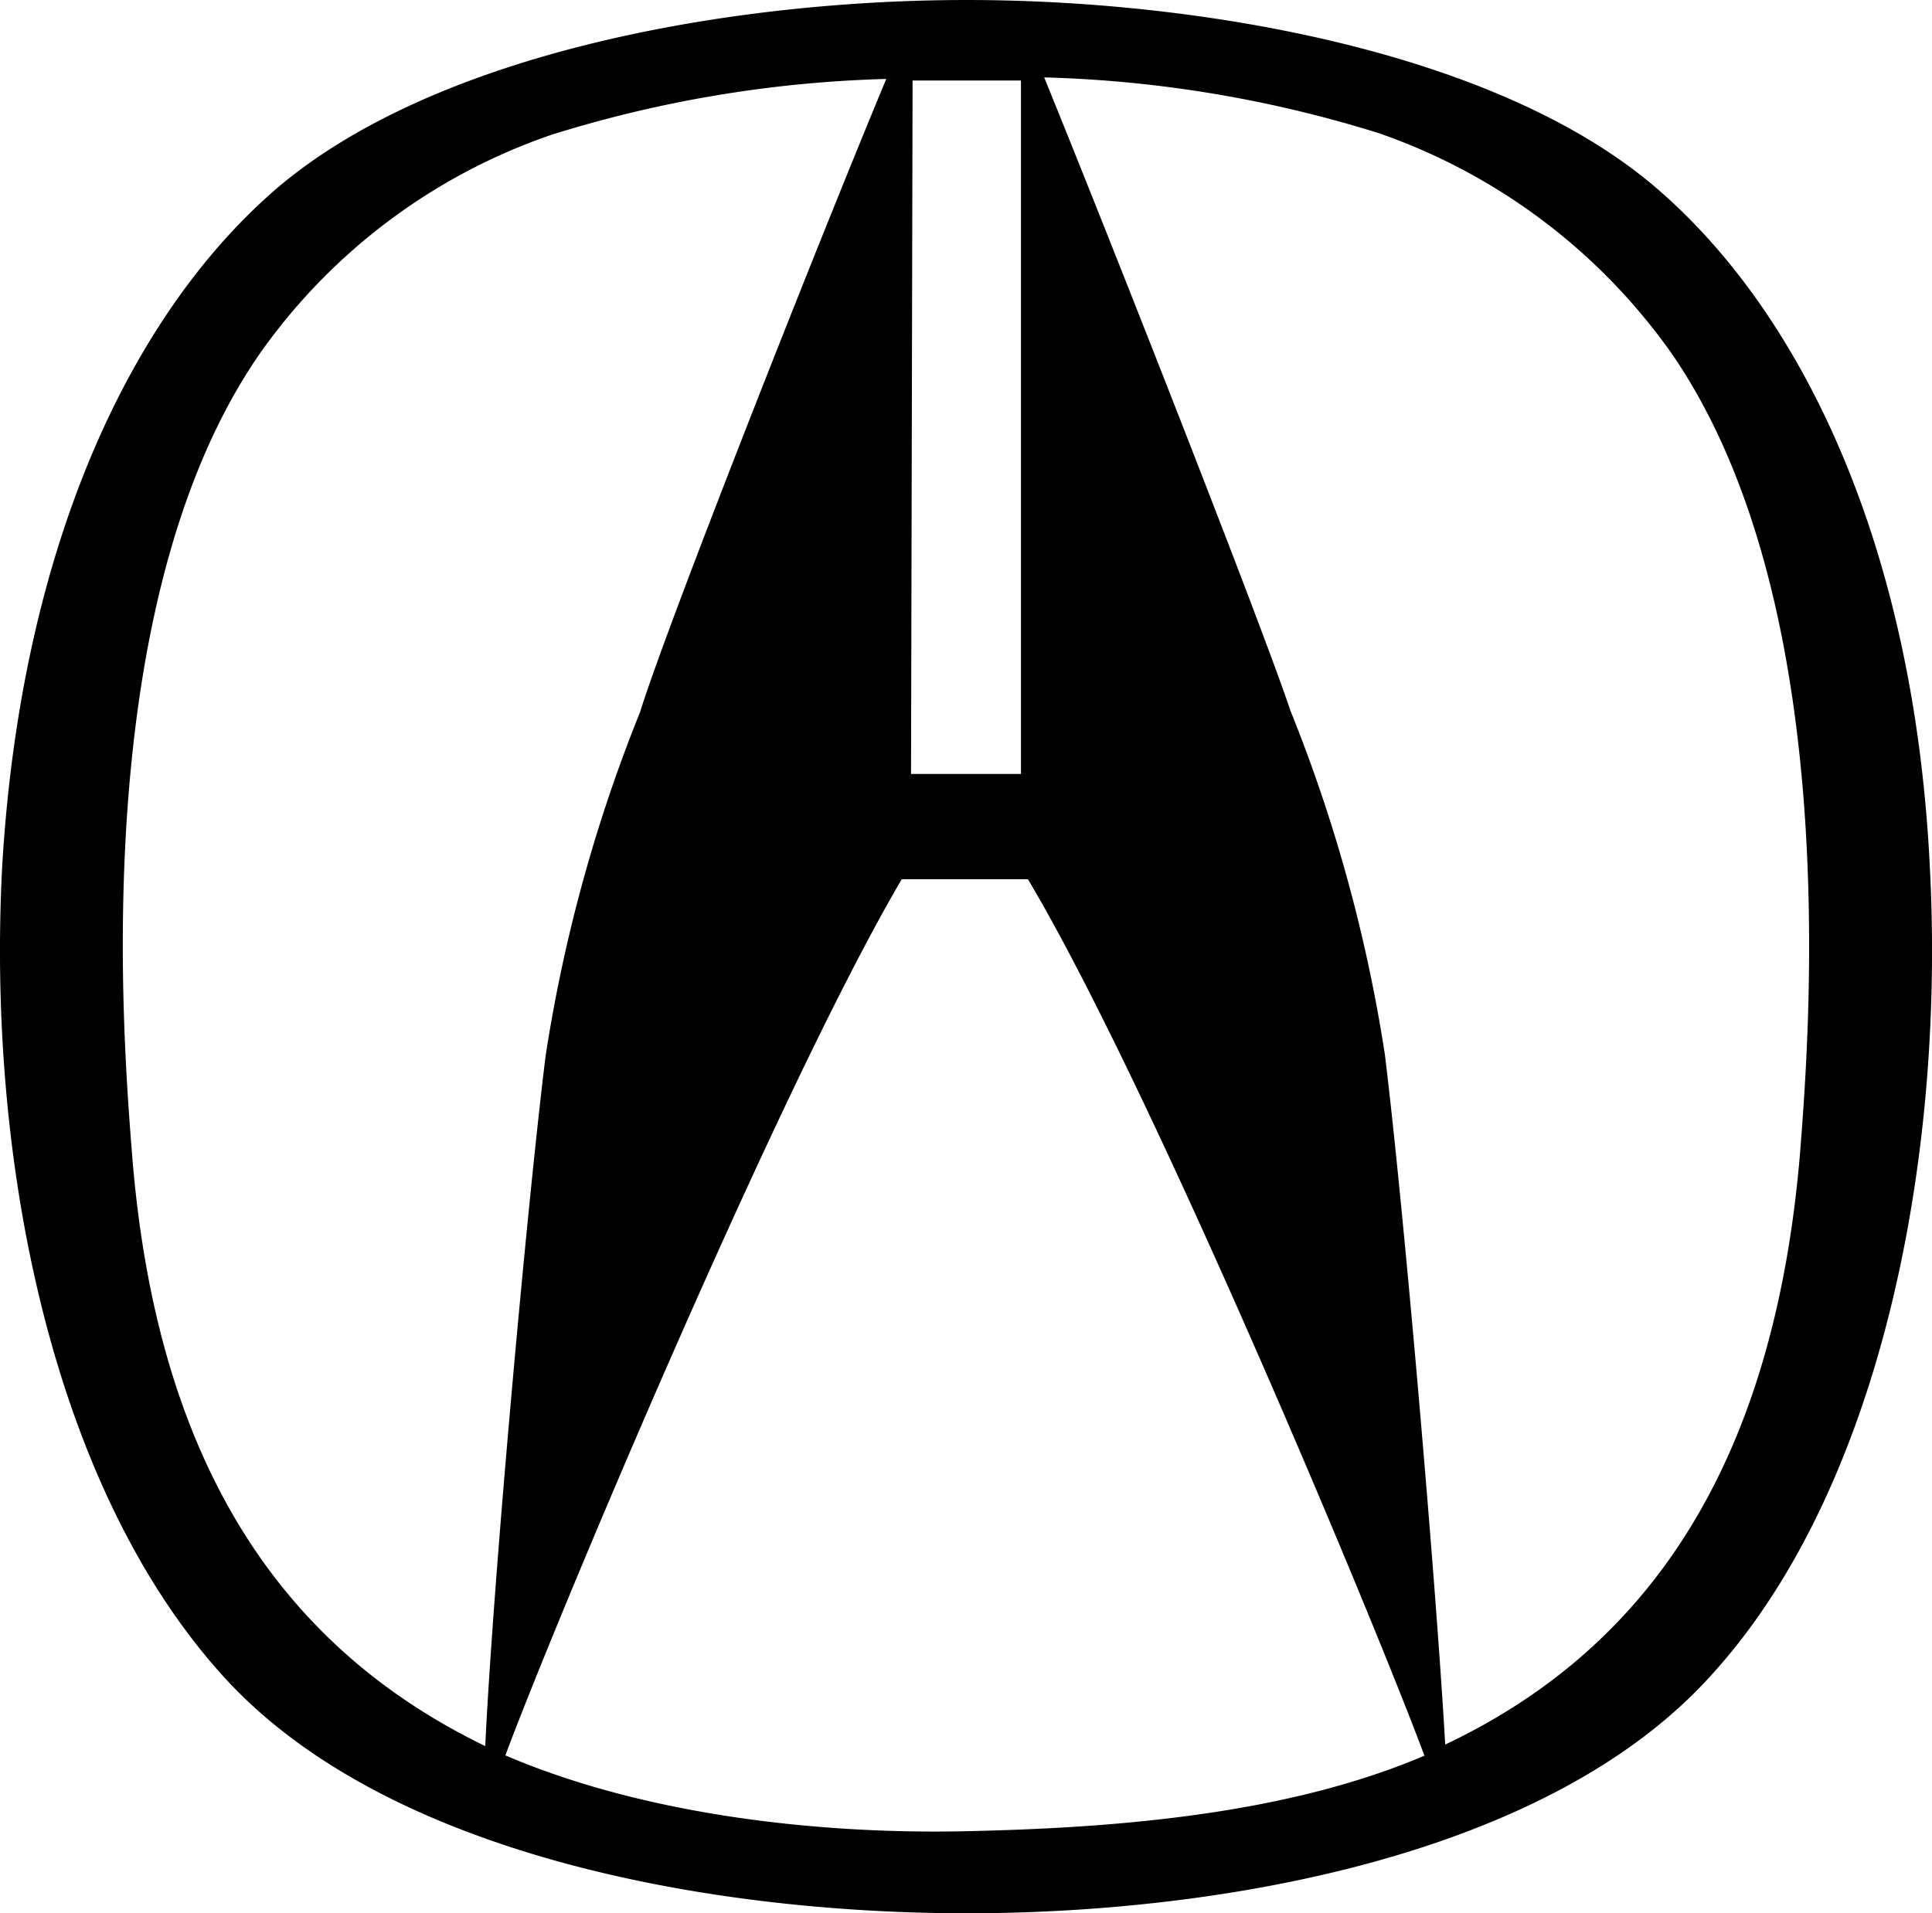 <svg id="Layer_1" data-name="Layer 1" xmlns="http://www.w3.org/2000/svg" viewBox="0 0 124.78 123.6"><title>Acura symbol logo - Brandlogos.net</title><path d="M446.25,378.2h0c-1-20.5-8.1-35.6-17.6-43.8-10.3-8.9-29.6-12.2-44.6-12.2s-34.2,3.3-44.6,12.2c-9.5,8.2-16.5,23.3-17.7,43.8-1,19.2,3.3,40.1,14.2,52.2,10.5,11.7,31.7,15.4,48.1,15.4s37.6-3.7,48.1-15.4C443,418.5,447.25,397.3,446.25,378.2Zm-65.7-50.8h7v44.8h-7.1Zm-50.4,69.5h0c-.6-7.6-2.9-35.7,8.2-51.8a38.19,38.19,0,0,1,18.9-14.2,79.43,79.43,0,0,1,21.6-3.6c-4.7,11.3-14.2,35.4-15.9,40.9a100.06,100.06,0,0,0-6.1,22.2c-1.2,9.7-3.4,34-3.9,44.6C339.75,428.6,331.75,416.7,330.15,396.9Zm83.5,38.7c-9.1,3.9-20.4,4.7-29.7,4.9s-20.6-1-29.7-4.9c3-8.1,17.6-43,25.6-56.6H388c8.1,13.6,22.6,48.5,25.6,56.6Zm24.2-38.7c-1.7,19.7-9.6,31.7-22.9,38-.6-10.6-2.7-34.9-3.9-44.6a100.06,100.06,0,0,0-6.1-22.2c-1.8-5.4-11.3-29.6-15.9-40.9a79.43,79.43,0,0,1,21.6,3.6,38.64,38.64,0,0,1,18.9,14.2c11.2,16.2,8.9,44.3,8.3,51.9Z" transform="translate(-321.61 -322.2)"/></svg>